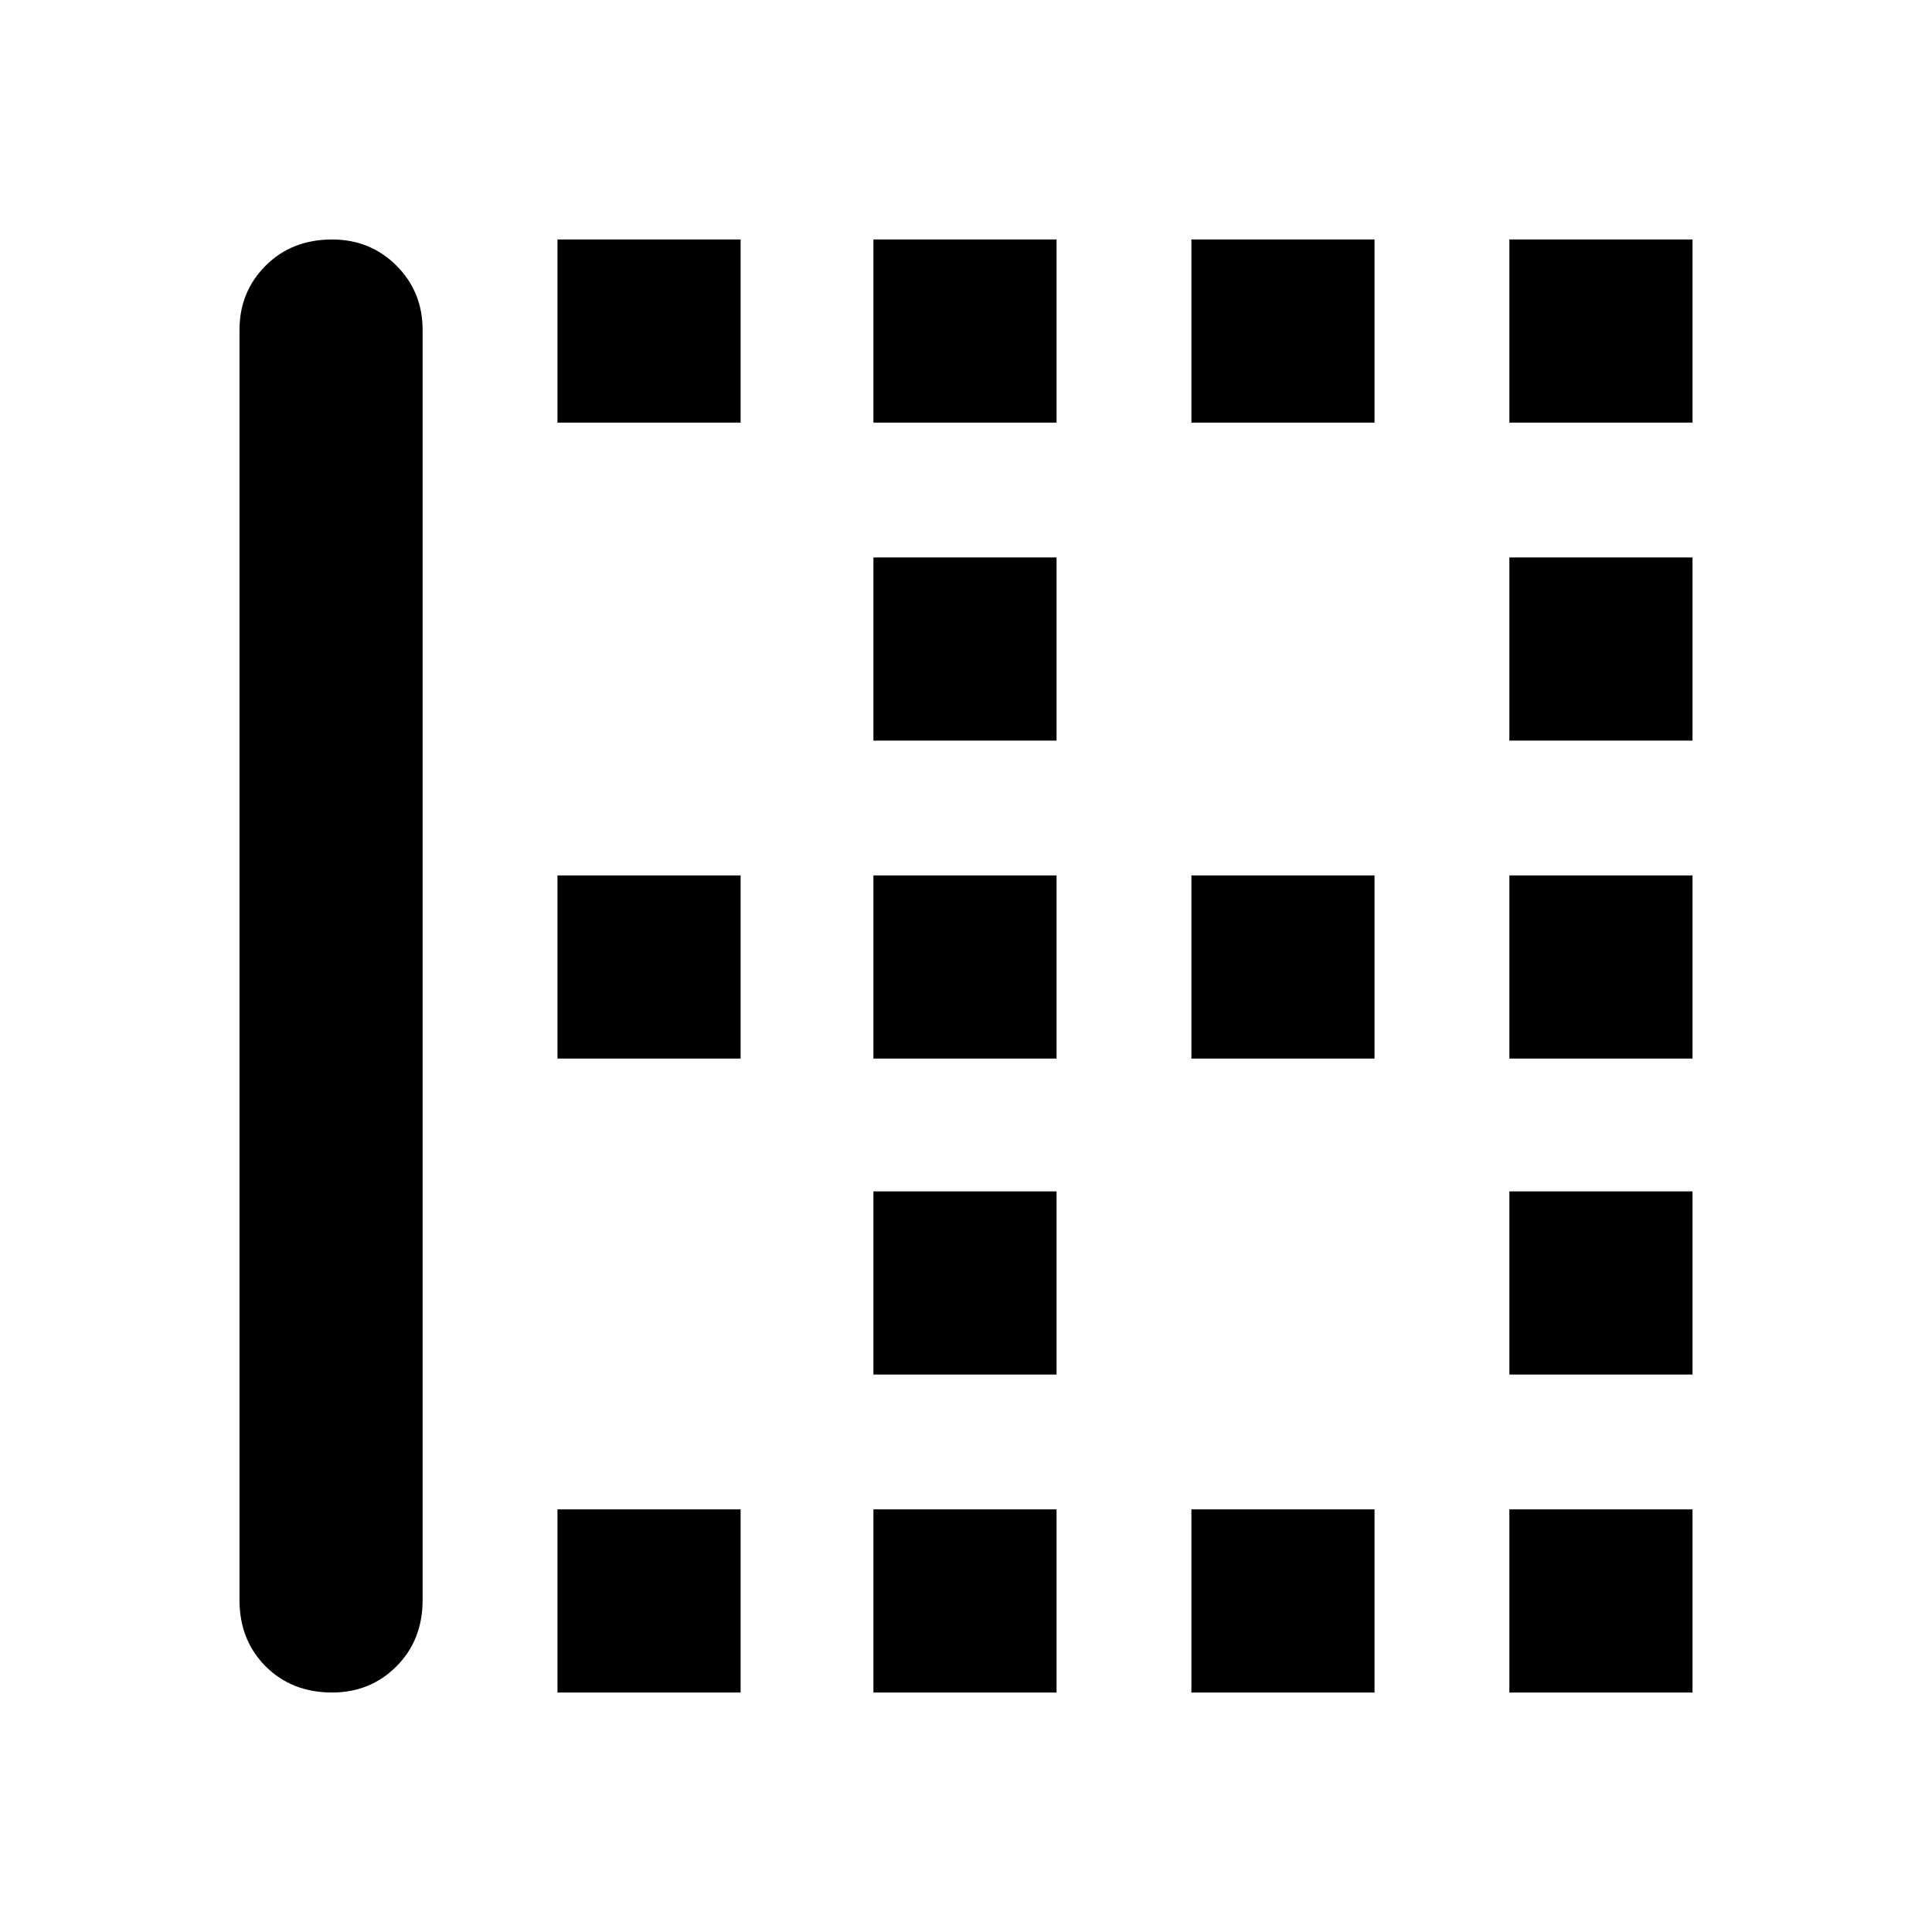 <svg xmlns="http://www.w3.org/2000/svg" height="24" width="24"><path d="M18.75 9.2V6.925H21.025V9.2ZM10.85 9.2V6.925H13.125V9.2ZM10.85 13.15V10.875H13.125V13.15ZM18.75 13.15V10.875H21.025V13.15ZM14.8 5.25V2.975H17.075V5.25ZM18.75 5.25V2.975H21.025V5.25ZM10.85 5.25V2.975H13.125V5.25ZM6.925 5.25V2.975H9.2V5.25ZM14.8 13.15V10.875H17.075V13.15ZM6.925 21.025V18.75H9.2V21.025ZM10.85 21.025V18.75H13.125V21.025ZM4.125 21.025Q3.625 21.025 3.3 20.7Q2.975 20.375 2.975 19.875V4.1Q2.975 3.625 3.3 3.3Q3.625 2.975 4.125 2.975Q4.6 2.975 4.925 3.3Q5.25 3.625 5.25 4.1V19.875Q5.25 20.375 4.925 20.7Q4.6 21.025 4.125 21.025ZM14.8 21.025V18.75H17.075V21.025ZM18.75 17.075V14.8H21.025V17.075ZM6.925 13.15V10.875H9.2V13.15ZM18.75 21.025V18.75H21.025V21.025ZM10.85 17.075V14.8H13.125V17.075Z"/></svg>